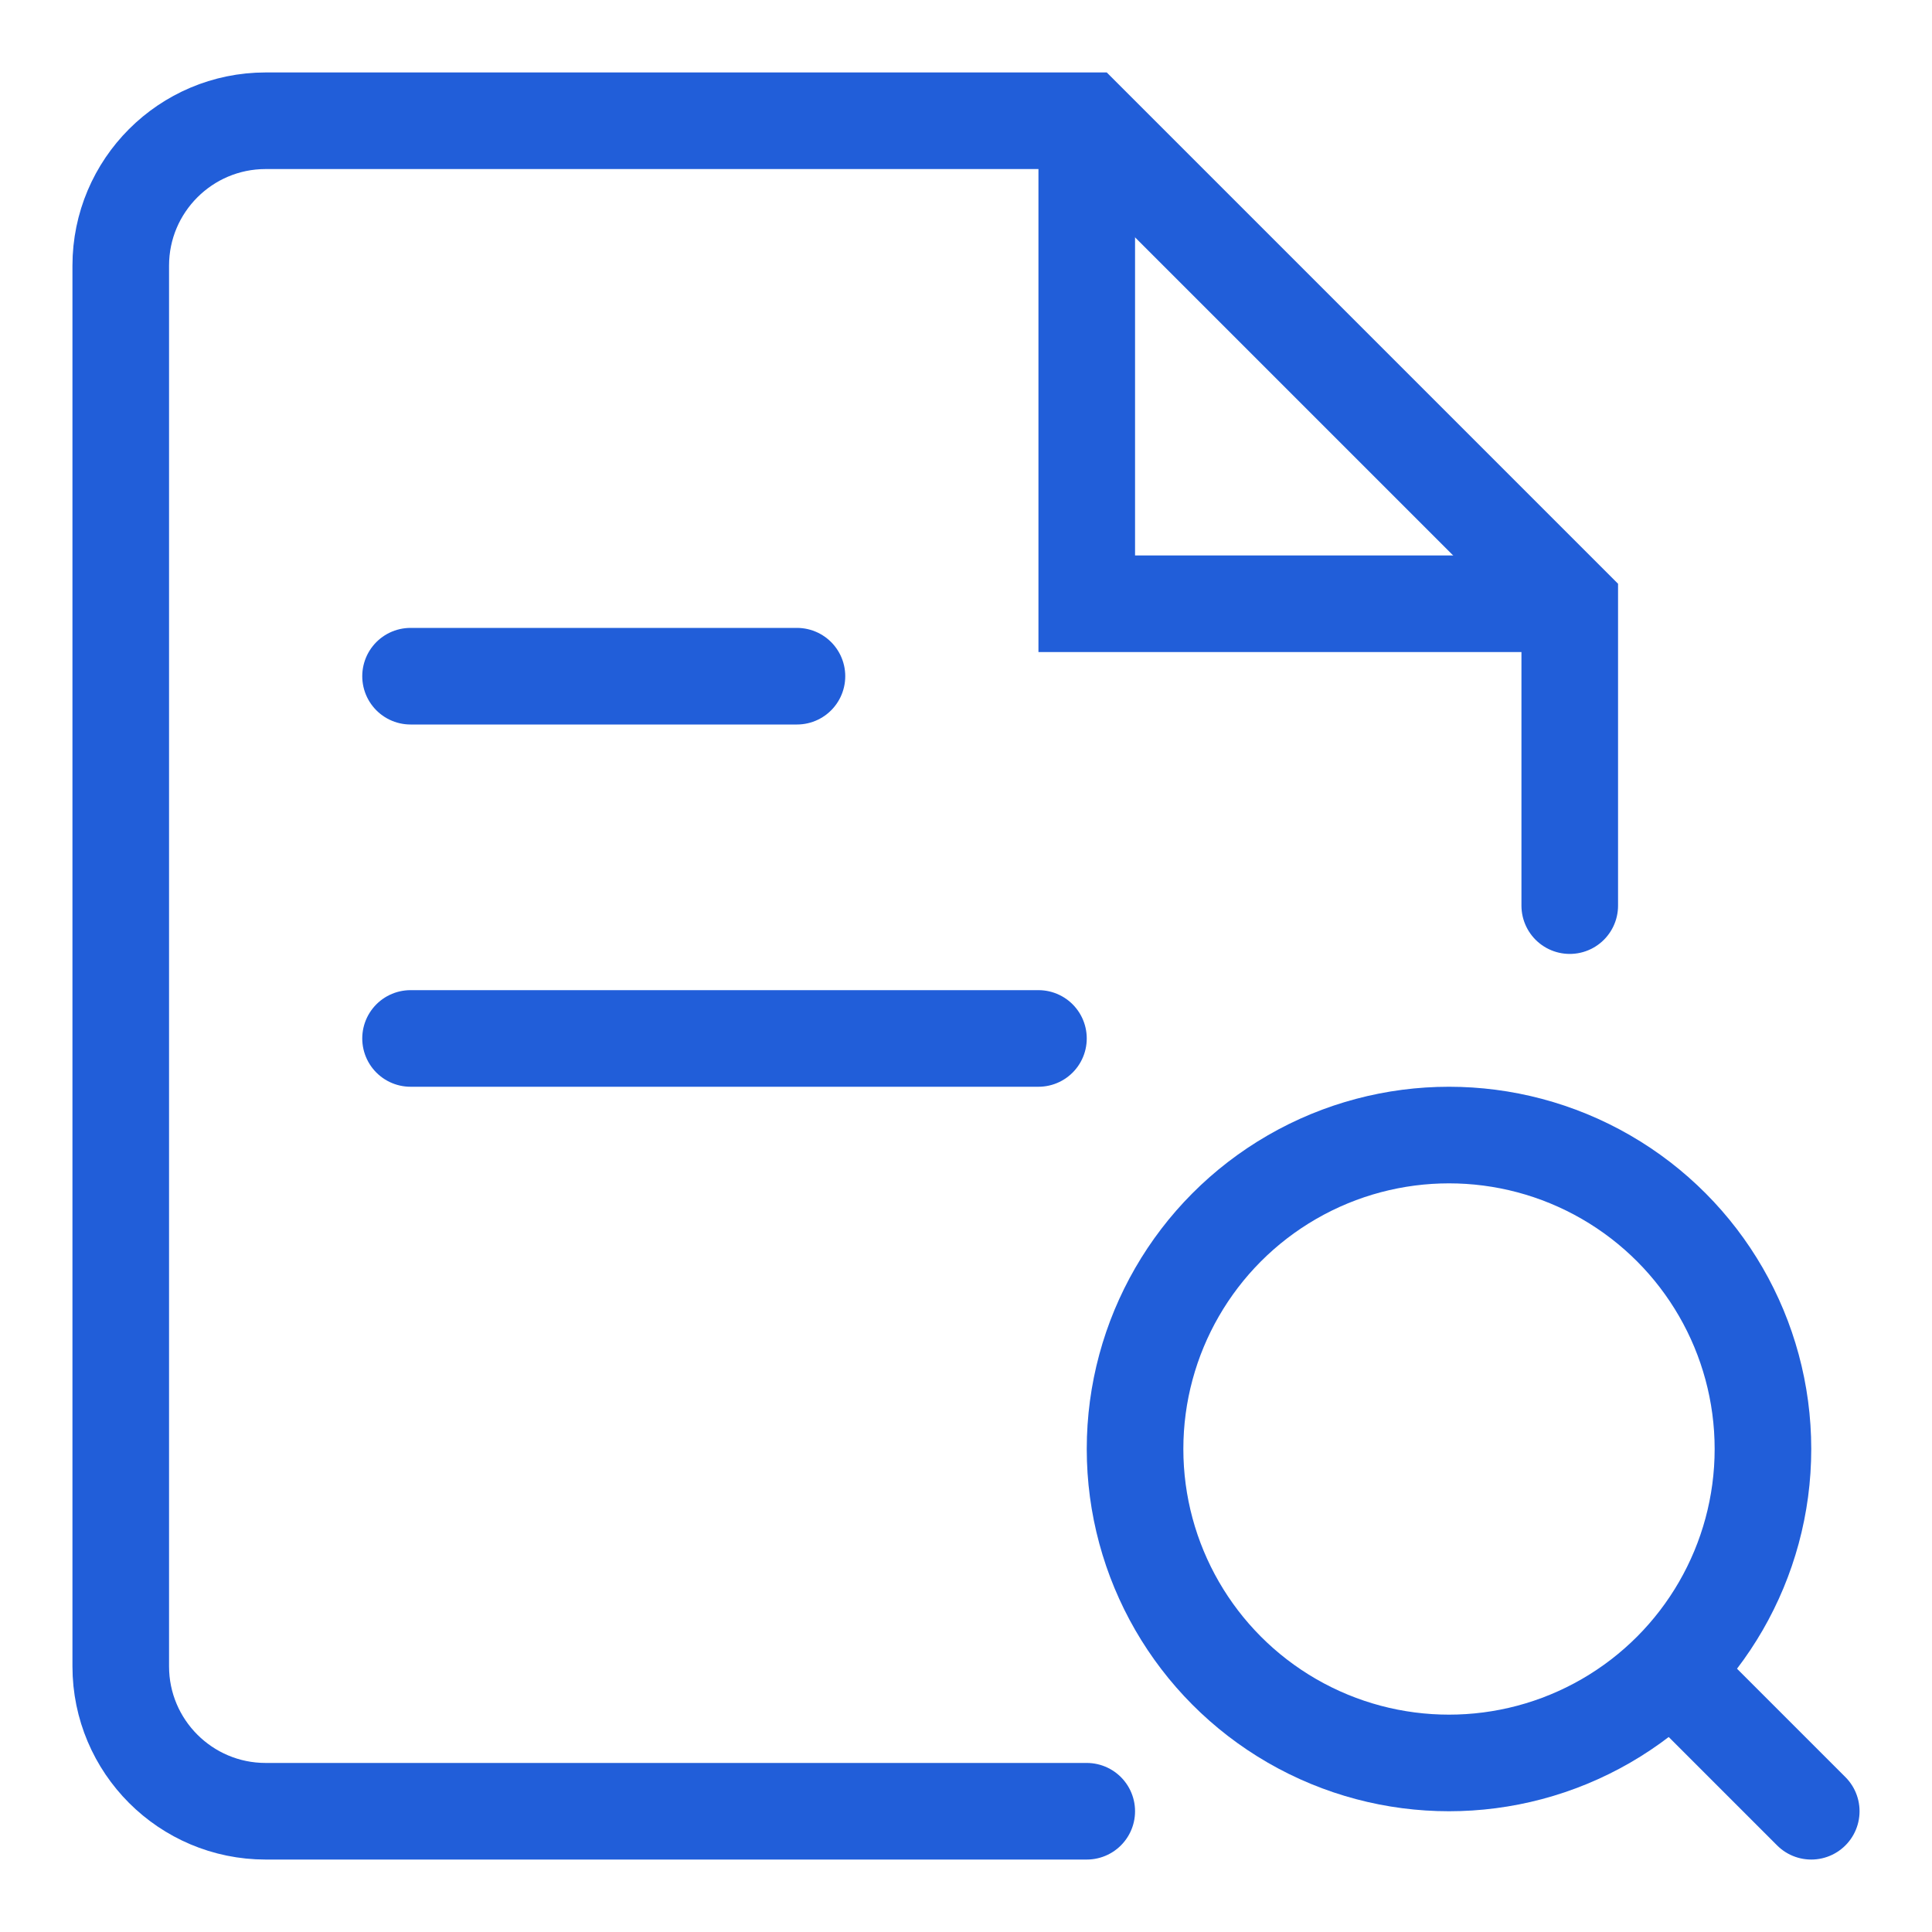 <svg width="20" height="20" viewBox="0 0 20 20" fill="none" xmlns="http://www.w3.org/2000/svg">
<path d="M16.25 9.375V6.25L11.25 1.25H2.75C1.922 1.25 1.25 1.922 1.25 2.75V17.25C1.25 18.078 1.922 18.75 2.75 18.75H11.25" stroke="#215ED9" stroke-linecap="round"/>
<path d="M11.25 1.25V6.25H16.25" stroke="#215ED9"/>
<line x1="4.25" y1="7" x2="8.25" y2="7" stroke="#215ED9" stroke-linecap="round" stroke-linejoin="round"/>
<line x1="4.25" y1="10.75" x2="10.75" y2="10.75" stroke="#215ED9" stroke-linecap="round" stroke-linejoin="round"/>
<circle cx="15" cy="15" r="3.25" stroke="#215ED9"/>
<path d="M17.5 17.5L18.75 18.75" stroke="#215ED9" stroke-linecap="round" stroke-linejoin="round"/>
</svg>
